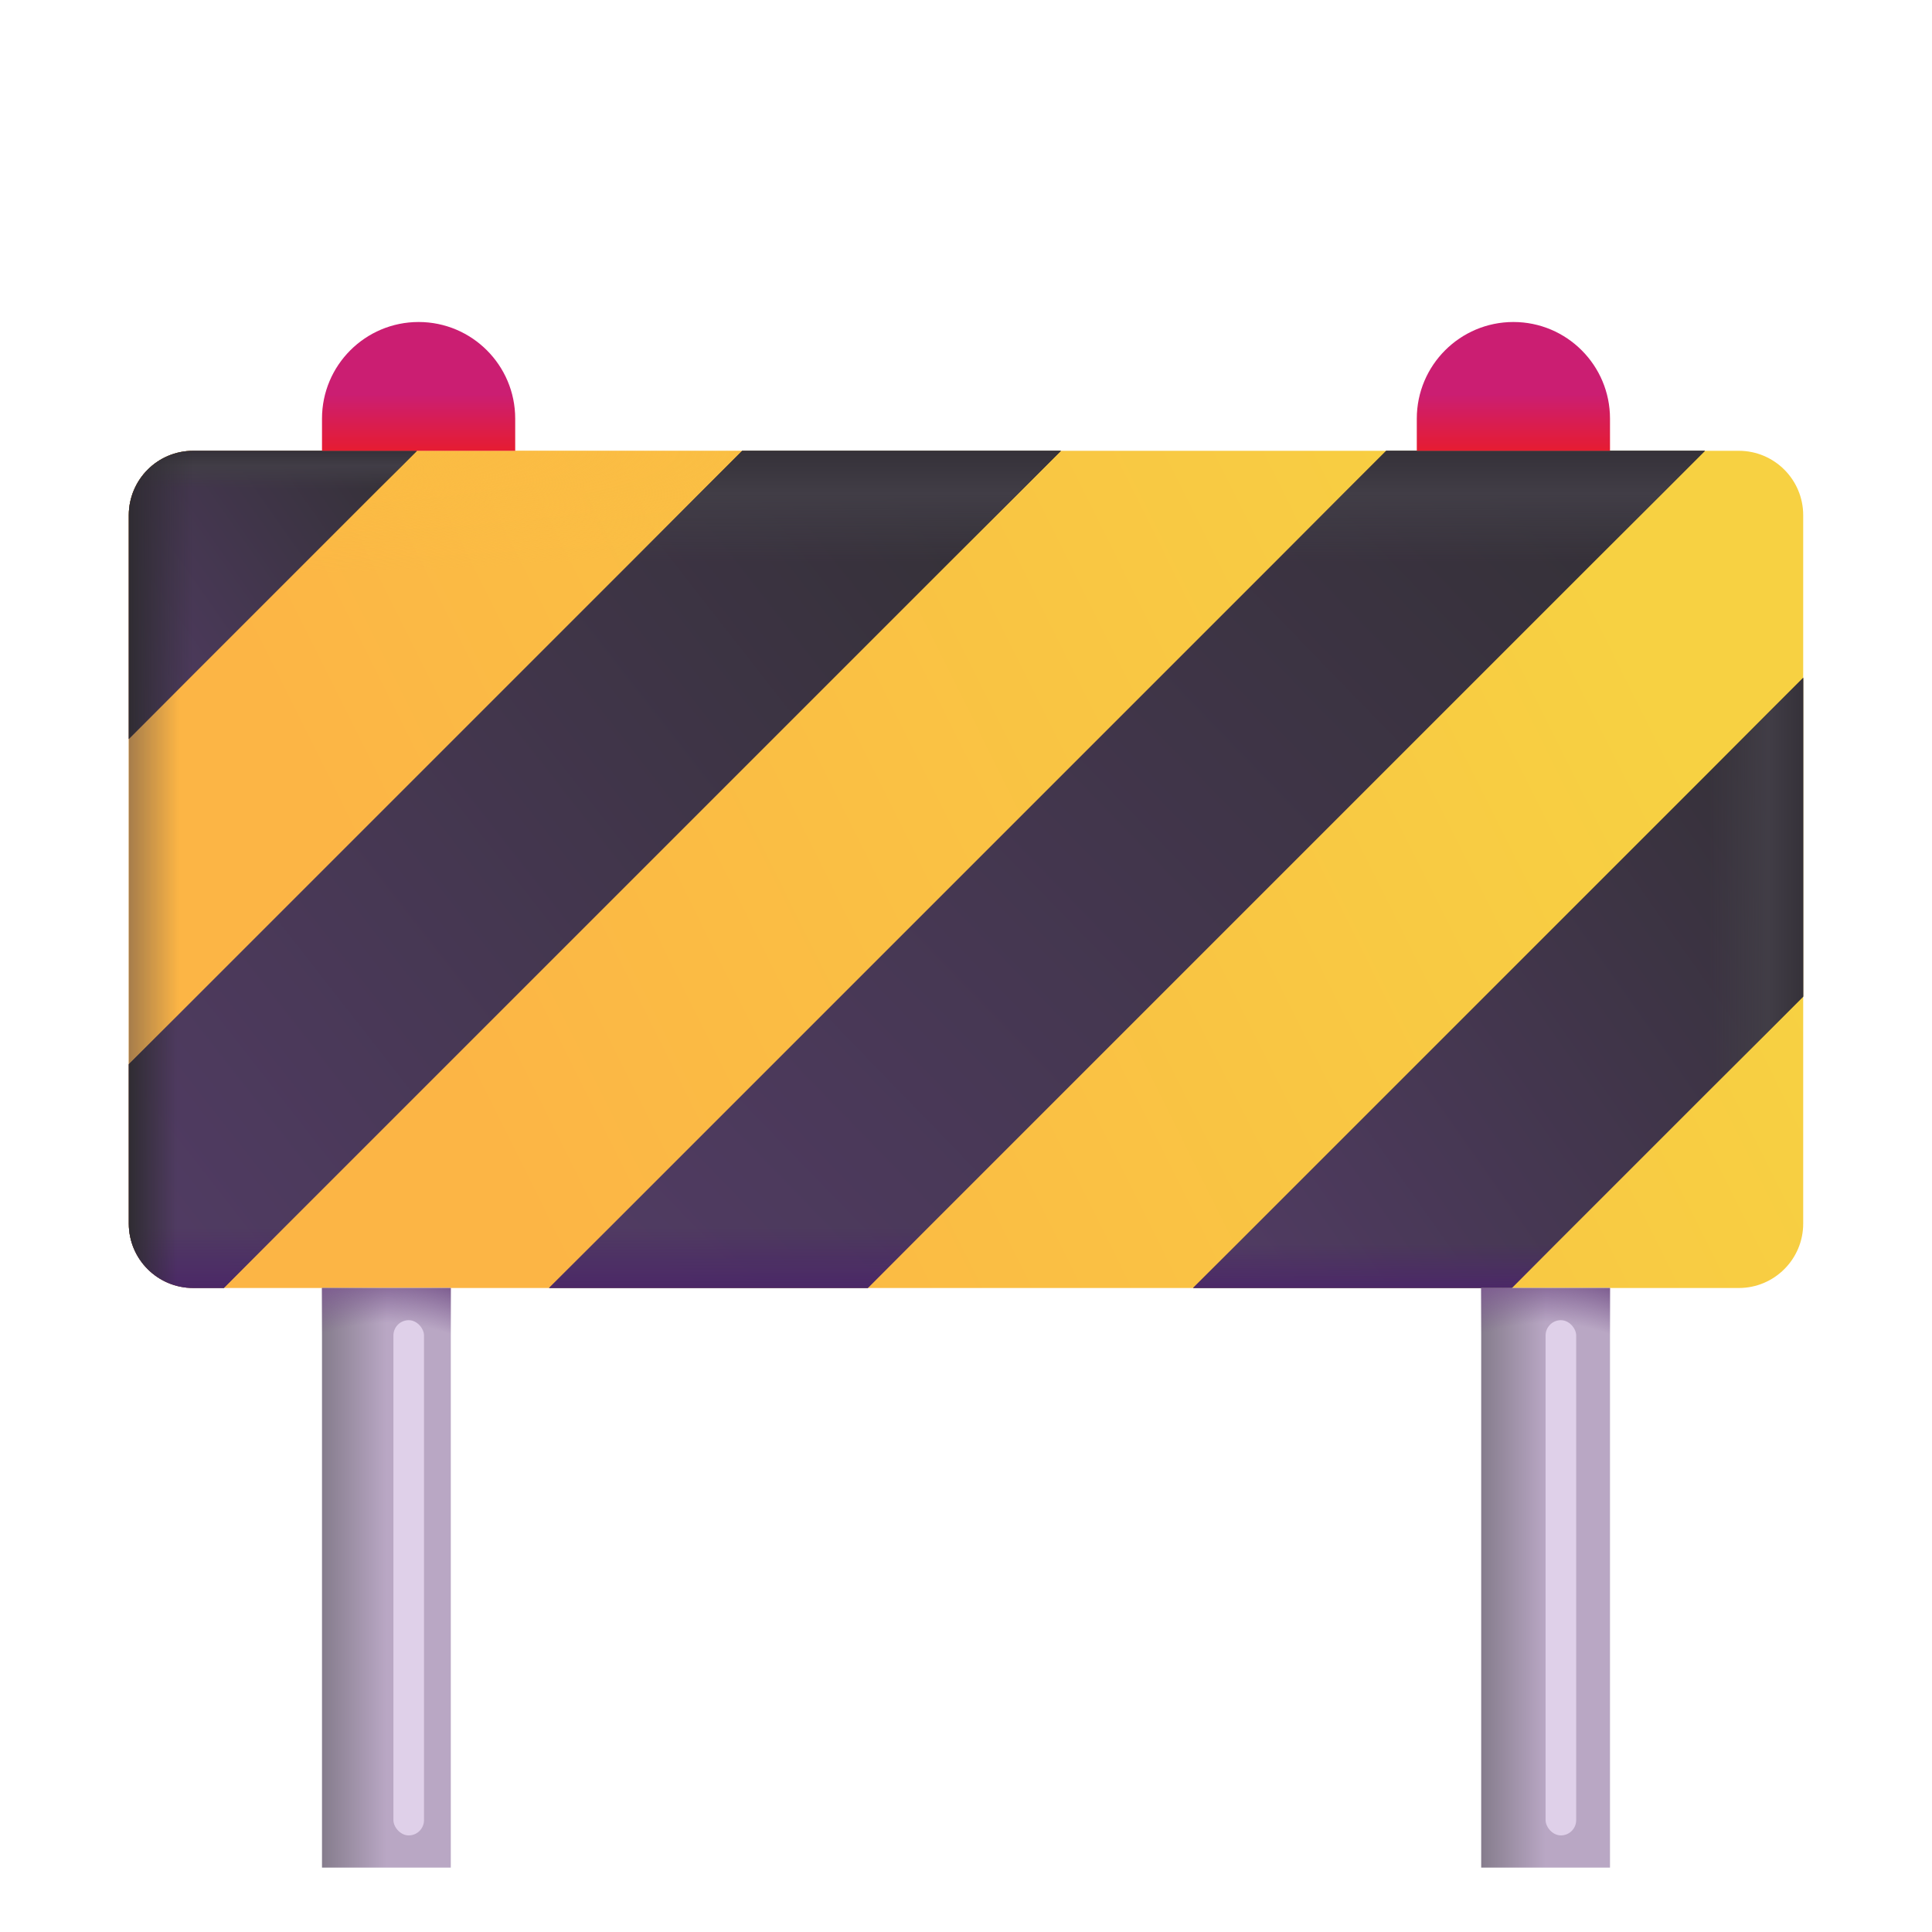 <svg viewBox="1 1 30 30" xmlns="http://www.w3.org/2000/svg">
<g filter="url(#filter0_ii_18_12057)">
<path d="M3 9C3 8.448 3.448 8 4 8H28C28.552 8 29 8.448 29 9V20C29 20.552 28.552 21 28 21H4C3.448 21 3 20.552 3 20V9Z" fill="url(#paint0_linear_18_12057)"/>
</g>
<path d="M3 9C3 8.448 3.448 8 4 8H28C28.552 8 29 8.448 29 9V20C29 20.552 28.552 21 28 21H4C3.448 21 3 20.552 3 20V9Z" fill="url(#paint1_linear_18_12057)"/>
<path d="M3 9C3 8.448 3.448 8 4 8H28C28.552 8 29 8.448 29 9V20C29 20.552 28.552 21 28 21H4C3.448 21 3 20.552 3 20V9Z" fill="url(#paint2_radial_18_12057)"/>
<path fill-rule="evenodd" clip-rule="evenodd" d="M24.475 21H19.525L29 11.525V16.475L24.475 21Z" fill="url(#paint3_linear_18_12057)"/>
<path fill-rule="evenodd" clip-rule="evenodd" d="M24.475 21H19.525L29 11.525V16.475L24.475 21Z" fill="url(#paint4_linear_18_12057)"/>
<path fill-rule="evenodd" clip-rule="evenodd" d="M24.475 21H19.525L29 11.525V16.475L24.475 21Z" fill="url(#paint5_linear_18_12057)"/>
<path fill-rule="evenodd" clip-rule="evenodd" d="M14.475 21H9.525L22.525 8H27.475L14.475 21Z" fill="url(#paint6_linear_18_12057)"/>
<path fill-rule="evenodd" clip-rule="evenodd" d="M14.475 21H9.525L22.525 8H27.475L14.475 21Z" fill="url(#paint7_linear_18_12057)"/>
<path fill-rule="evenodd" clip-rule="evenodd" d="M14.475 21H9.525L22.525 8H27.475L14.475 21Z" fill="url(#paint8_linear_18_12057)"/>
<path fill-rule="evenodd" clip-rule="evenodd" d="M4.475 21H4C3.448 21 3 20.552 3 20V17.525L12.525 8H17.475L4.475 21Z" fill="url(#paint9_linear_18_12057)"/>
<path fill-rule="evenodd" clip-rule="evenodd" d="M4.475 21H4C3.448 21 3 20.552 3 20V17.525L12.525 8H17.475L4.475 21Z" fill="url(#paint10_linear_18_12057)"/>
<path fill-rule="evenodd" clip-rule="evenodd" d="M4.475 21H4C3.448 21 3 20.552 3 20V17.525L12.525 8H17.475L4.475 21Z" fill="url(#paint11_linear_18_12057)"/>
<path fill-rule="evenodd" clip-rule="evenodd" d="M4.475 21H4C3.448 21 3 20.552 3 20V17.525L12.525 8H17.475L4.475 21Z" fill="url(#paint12_linear_18_12057)"/>
<path fill-rule="evenodd" clip-rule="evenodd" d="M7.475 8H4C3.448 8 3 8.448 3 9V12.475L7.475 8Z" fill="url(#paint13_linear_18_12057)"/>
<path fill-rule="evenodd" clip-rule="evenodd" d="M7.475 8H4C3.448 8 3 8.448 3 9V12.475L7.475 8Z" fill="url(#paint14_linear_18_12057)"/>
<path fill-rule="evenodd" clip-rule="evenodd" d="M7.475 8H4C3.448 8 3 8.448 3 9V12.475L7.475 8Z" fill="url(#paint15_linear_18_12057)"/>
<path fill-rule="evenodd" clip-rule="evenodd" d="M26 21H24V30H26V21Z" fill="url(#paint16_linear_18_12057)"/>
<path fill-rule="evenodd" clip-rule="evenodd" d="M26 21H24V30H26V21Z" fill="url(#paint17_radial_18_12057)"/>
<path fill-rule="evenodd" clip-rule="evenodd" d="M8 21H6V30H8V21Z" fill="url(#paint18_linear_18_12057)"/>
<path fill-rule="evenodd" clip-rule="evenodd" d="M8 21H6V30H8V21Z" fill="url(#paint19_radial_18_12057)"/>
<path d="M6 7.5C6 6.672 6.672 6 7.5 6C8.328 6 9 6.672 9 7.5V8H6V7.5Z" fill="url(#paint20_linear_18_12057)"/>
<path d="M23 7.5C23 6.672 23.672 6 24.5 6C25.328 6 26 6.672 26 7.5V8H23V7.5Z" fill="url(#paint21_linear_18_12057)"/>
<g filter="url(#filter1_f_18_12057)">
<rect x="7.109" y="21.5" width="0.475" height="8" rx="0.237" fill="#DFD0E9"/>
</g>
<g filter="url(#filter2_f_18_12057)">
<rect x="25" y="21.5" width="0.475" height="8" rx="0.237" fill="#DFD0E9"/>
</g>
<defs>
<filter id="filter0_ii_18_12057" x="2.5" y="7.5" width="27" height="14" filterUnits="userSpaceOnUse" color-interpolation-filters="sRGB">
<feFlood flood-opacity="0" result="BackgroundImageFix"/>
<feBlend mode="normal" in="SourceGraphic" in2="BackgroundImageFix" result="shape"/>
<feColorMatrix in="SourceAlpha" type="matrix" values="0 0 0 0 0 0 0 0 0 0 0 0 0 0 0 0 0 0 127 0" result="hardAlpha"/>
<feOffset dx="0.5" dy="-0.5"/>
<feGaussianBlur stdDeviation="0.375"/>
<feComposite in2="hardAlpha" operator="arithmetic" k2="-1" k3="1"/>
<feColorMatrix type="matrix" values="0 0 0 0 0.831 0 0 0 0 0.494 0 0 0 0 0.282 0 0 0 1 0"/>
<feBlend mode="normal" in2="shape" result="effect1_innerShadow_18_12057"/>
<feColorMatrix in="SourceAlpha" type="matrix" values="0 0 0 0 0 0 0 0 0 0 0 0 0 0 0 0 0 0 127 0" result="hardAlpha"/>
<feOffset dx="-0.5" dy="0.5"/>
<feGaussianBlur stdDeviation="0.375"/>
<feComposite in2="hardAlpha" operator="arithmetic" k2="-1" k3="1"/>
<feColorMatrix type="matrix" values="0 0 0 0 1 0 0 0 0 1 0 0 0 0 0.416 0 0 0 1 0"/>
<feBlend mode="normal" in2="effect1_innerShadow_18_12057" result="effect2_innerShadow_18_12057"/>
</filter>
<filter id="filter1_f_18_12057" x="6.459" y="20.85" width="1.775" height="9.3" filterUnits="userSpaceOnUse" color-interpolation-filters="sRGB">
<feFlood flood-opacity="0" result="BackgroundImageFix"/>
<feBlend mode="normal" in="SourceGraphic" in2="BackgroundImageFix" result="shape"/>
<feGaussianBlur stdDeviation="0.325" result="effect1_foregroundBlur_18_12057"/>
</filter>
<filter id="filter2_f_18_12057" x="24.35" y="20.85" width="1.775" height="9.3" filterUnits="userSpaceOnUse" color-interpolation-filters="sRGB">
<feFlood flood-opacity="0" result="BackgroundImageFix"/>
<feBlend mode="normal" in="SourceGraphic" in2="BackgroundImageFix" result="shape"/>
<feGaussianBlur stdDeviation="0.325" result="effect1_foregroundBlur_18_12057"/>
</filter>
<linearGradient id="paint0_linear_18_12057" x1="25.846" y1="9.985" x2="8.5" y2="18.625" gradientUnits="userSpaceOnUse">
<stop stop-color="#F7D142"/>
<stop offset="1" stop-color="#FCB545"/>
</linearGradient>
<linearGradient id="paint1_linear_18_12057" x1="3" y1="14.011" x2="3.79" y2="14.011" gradientUnits="userSpaceOnUse">
<stop stop-color="#A57C4B"/>
<stop offset="1" stop-color="#A57C4B" stop-opacity="0"/>
</linearGradient>
<radialGradient id="paint2_radial_18_12057" cx="0" cy="0" r="1" gradientUnits="userSpaceOnUse" gradientTransform="translate(4.688 8) scale(12.063 1.904)">
<stop offset="0.136" stop-color="#FBBC43"/>
<stop offset="1" stop-color="#FBBC43" stop-opacity="0"/>
</radialGradient>
<linearGradient id="paint3_linear_18_12057" x1="27.607" y1="11.525" x2="18.41" y2="17.982" gradientUnits="userSpaceOnUse">
<stop stop-color="#353138"/>
<stop offset="1" stop-color="#503B62"/>
</linearGradient>
<linearGradient id="paint4_linear_18_12057" x1="22.078" y1="21" x2="22.078" y2="20.312" gradientUnits="userSpaceOnUse">
<stop stop-color="#4B2867"/>
<stop offset="1" stop-color="#4B2867" stop-opacity="0"/>
</linearGradient>
<linearGradient id="paint5_linear_18_12057" x1="29" y1="14.491" x2="25.743" y2="14.491" gradientUnits="userSpaceOnUse">
<stop stop-color="#353139"/>
<stop offset="0.166" stop-color="#413D46"/>
<stop offset="0.456" stop-color="#413D46" stop-opacity="0"/>
</linearGradient>
<linearGradient id="paint6_linear_18_12057" x1="24.836" y1="8" x2="11.426" y2="21" gradientUnits="userSpaceOnUse">
<stop stop-color="#353138"/>
<stop offset="1" stop-color="#503B62"/>
</linearGradient>
<linearGradient id="paint7_linear_18_12057" x1="14.362" y1="21" x2="14.362" y2="20.056" gradientUnits="userSpaceOnUse">
<stop stop-color="#4B2867"/>
<stop offset="1" stop-color="#4B2867" stop-opacity="0"/>
</linearGradient>
<linearGradient id="paint8_linear_18_12057" x1="23.343" y1="8" x2="23.343" y2="12.069" gradientUnits="userSpaceOnUse">
<stop stop-color="#353139"/>
<stop offset="0.166" stop-color="#413D46"/>
<stop offset="0.422" stop-color="#413D46" stop-opacity="0"/>
</linearGradient>
<linearGradient id="paint9_linear_18_12057" x1="15.347" y1="8" x2="2.327" y2="18.178" gradientUnits="userSpaceOnUse">
<stop stop-color="#353138"/>
<stop offset="1" stop-color="#503B62"/>
</linearGradient>
<linearGradient id="paint10_linear_18_12057" x1="6.9" y1="21" x2="6.9" y2="20.056" gradientUnits="userSpaceOnUse">
<stop stop-color="#4B2867"/>
<stop offset="1" stop-color="#4B2867" stop-opacity="0"/>
</linearGradient>
<linearGradient id="paint11_linear_18_12057" x1="14.143" y1="8" x2="14.143" y2="12.069" gradientUnits="userSpaceOnUse">
<stop stop-color="#353139"/>
<stop offset="0.166" stop-color="#413D46"/>
<stop offset="0.422" stop-color="#413D46" stop-opacity="0"/>
</linearGradient>
<linearGradient id="paint12_linear_18_12057" x1="3" y1="15.114" x2="3.75" y2="15.114" gradientUnits="userSpaceOnUse">
<stop stop-color="#2F2C32"/>
<stop offset="1" stop-color="#2F2C32" stop-opacity="0"/>
</linearGradient>
<linearGradient id="paint13_linear_18_12057" x1="6.817" y1="8" x2="2.473" y2="11.05" gradientUnits="userSpaceOnUse">
<stop stop-color="#353138"/>
<stop offset="1" stop-color="#503B62"/>
</linearGradient>
<linearGradient id="paint14_linear_18_12057" x1="6.445" y1="8" x2="6.445" y2="9.401" gradientUnits="userSpaceOnUse">
<stop stop-color="#353139"/>
<stop offset="0.166" stop-color="#413D46"/>
<stop offset="0.422" stop-color="#413D46" stop-opacity="0"/>
</linearGradient>
<linearGradient id="paint15_linear_18_12057" x1="3" y1="10.449" x2="4" y2="10.449" gradientUnits="userSpaceOnUse">
<stop stop-color="#2F2C32"/>
<stop offset="1" stop-color="#2F2C32" stop-opacity="0"/>
</linearGradient>
<linearGradient id="paint16_linear_18_12057" x1="24" y1="23.938" x2="25" y2="23.938" gradientUnits="userSpaceOnUse">
<stop stop-color="#857C8C"/>
<stop offset="1" stop-color="#B9A7C4"/>
</linearGradient>
<radialGradient id="paint17_radial_18_12057" cx="0" cy="0" r="1" gradientUnits="userSpaceOnUse" gradientTransform="translate(25 29.594) rotate(-90) scale(8.797 5.254)">
<stop offset="0.913" stop-color="#7E5E91" stop-opacity="0"/>
<stop offset="0.993" stop-color="#7E5E91"/>
</radialGradient>
<linearGradient id="paint18_linear_18_12057" x1="6" y1="23.938" x2="7" y2="23.938" gradientUnits="userSpaceOnUse">
<stop stop-color="#857C8C"/>
<stop offset="1" stop-color="#B9A7C4"/>
</linearGradient>
<radialGradient id="paint19_radial_18_12057" cx="0" cy="0" r="1" gradientUnits="userSpaceOnUse" gradientTransform="translate(7 29.594) rotate(-90) scale(8.797 5.254)">
<stop offset="0.913" stop-color="#7E5E91" stop-opacity="0"/>
<stop offset="0.993" stop-color="#7E5E91"/>
</radialGradient>
<linearGradient id="paint20_linear_18_12057" x1="7.5" y1="6" x2="7.5" y2="8" gradientUnits="userSpaceOnUse">
<stop offset="0.562" stop-color="#CB1E72"/>
<stop offset="1" stop-color="#E61C31"/>
</linearGradient>
<linearGradient id="paint21_linear_18_12057" x1="24.5" y1="6" x2="24.5" y2="8" gradientUnits="userSpaceOnUse">
<stop offset="0.562" stop-color="#CB1E72"/>
<stop offset="1" stop-color="#E61C31"/>
</linearGradient>
</defs>
</svg>
